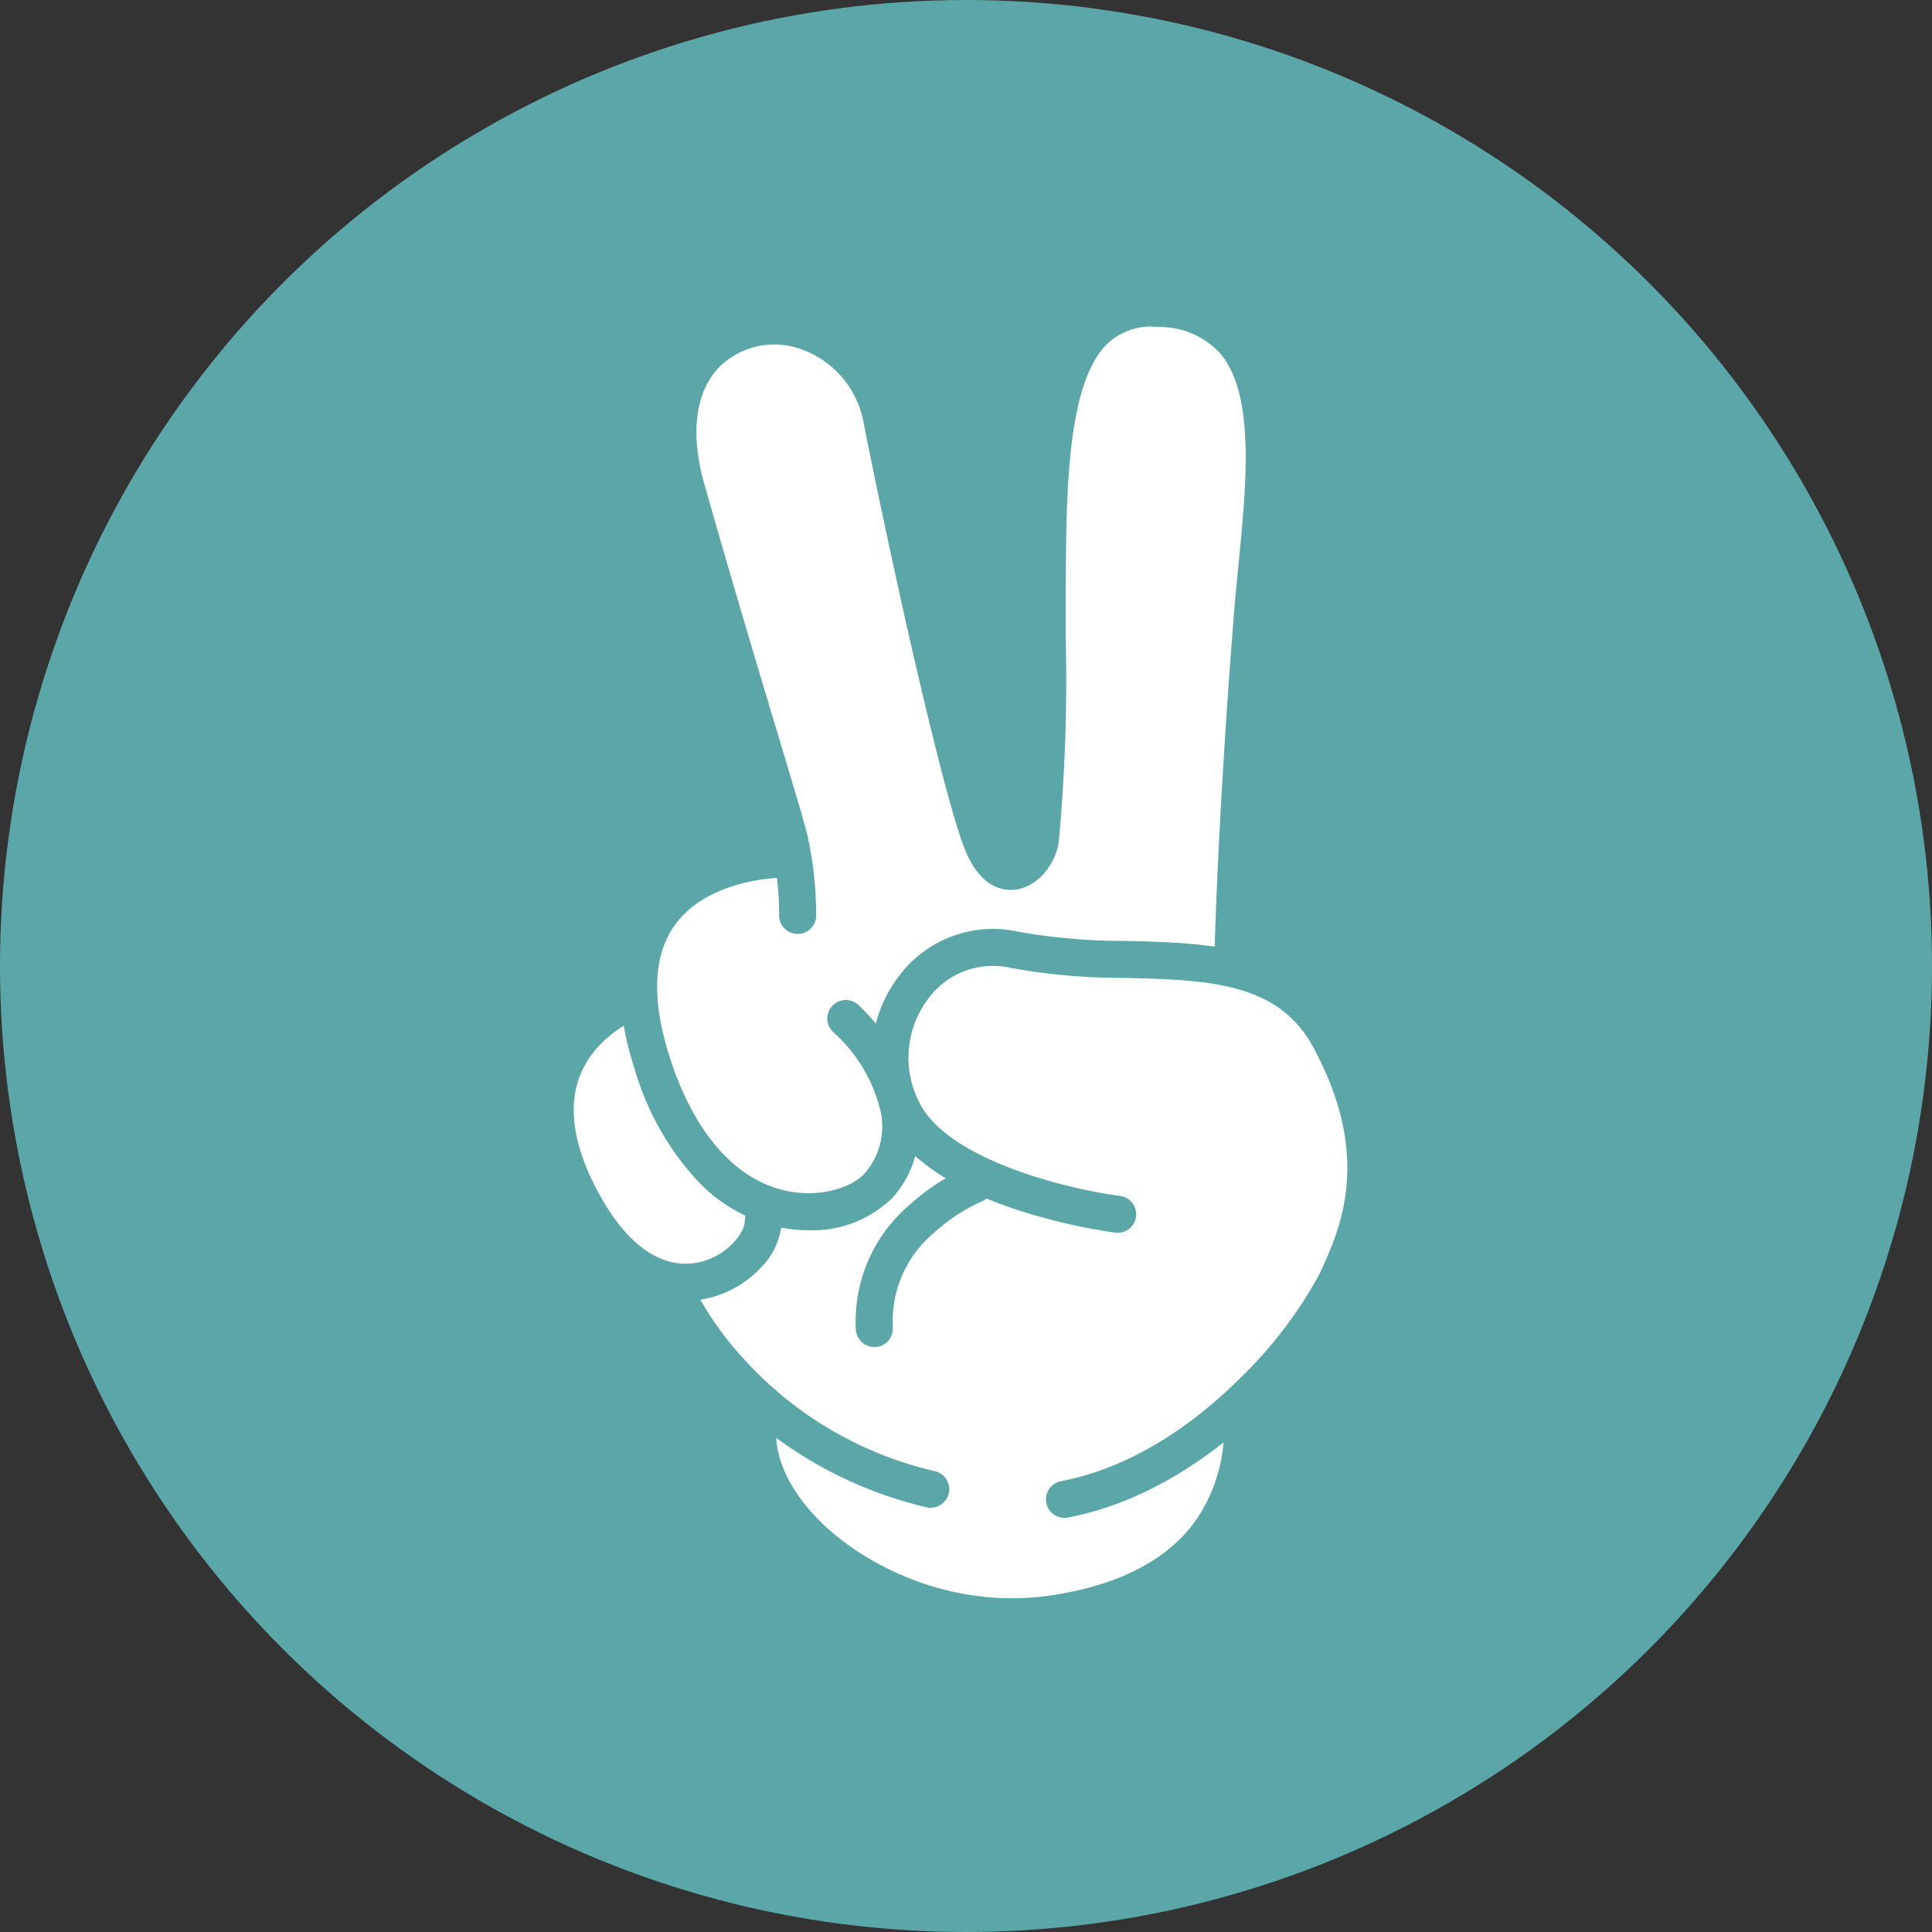 <svg xmlns="http://www.w3.org/2000/svg" xmlns:xlink="http://www.w3.org/1999/xlink" width="180" height="180" viewBox="0 0 180 180">
  <rect x="0" y="0" width="180" height="180" fill="#333333" stroke="none"/>
  <defs>
    <clipPath id="clip-path">
      <rect id="사각형_63" data-name="사각형 63" width="78.987" height="125.355" fill="none"/>
    </clipPath>
  </defs>
  <g id="scissors2" transform="translate(-870 -1358)">
    <circle id="타원_8" data-name="타원 8" cx="90" cy="90" r="90" transform="translate(870 1358)" fill="#5ba7a7"/>
    <g id="그룹_115" data-name="그룹 115" transform="translate(920 1385)">
      <g id="그룹_110" data-name="그룹 110" transform="translate(0 0)" clip-path="url(#clip-path)">
        <path id="패스_70" data-name="패스 70" d="M36.159,64.449S20.995,65.2,21.848,78.316l-.312.028s-13.062,4.6-4.714,19.376c2.469,4.371,5.28,6.335,7.877,6.861.126.245.2.394.2.394a32.815,32.815,0,0,0,8.441,11.038l-.005.016c-3.247,9.588,11.56,21.859,27.041,19.6,20.346-2.967,17.58-19.189,17.58-19.189s-.048-.137-.13-.363a43.507,43.507,0,0,0,9-11.441c1.824-4.032,5.429-11.406-.684-22.665-2.051-3.778-5.206-5.552-8.907-6.416l-.064-1.116s.255-12.072,1.785-31.519c1-12.65,4.308-28.119-8.562-28.9C60.2,13.4,59.92,26.187,59.873,40.437c-.028,8.346.155,16.471-.635,23.018-.277,2.3-3.6,5.457-5.594-.089-2.02-5.612-6.127-23.774-9.142-38.786-2.75-13.691-23.313-11.625-18.239,6.251,4.658,16.413,9.114,30.483,9.9,33.618" transform="translate(-12.306 -12.272)" fill="#fff"/>
        <path id="패스_71" data-name="패스 71" d="M56.156,135.522a28,28,0,0,1-10.175-1.944,25.562,25.562,0,0,1-10.256-7.131c-3.011-3.614-4.042-7.469-2.905-10.856a33.2,33.2,0,0,1-8.427-11.034s-.072-.137-.188-.363c-2.962-.612-5.69-2.992-7.889-6.885-2.766-4.9-3.486-9.2-2.138-12.792,1.815-4.838,6.835-6.654,6.885-6.672l.014,0,.252-.023A11.652,11.652,0,0,1,24.1,69.009c3.917-4.393,10.736-5,11.526-5.059-.352-1.388-1.357-4.721-2.738-9.3C31,48.375,28.412,39.786,25.749,30.405c-1.552-5.469-.84-10.014,2.007-12.8a9.108,9.108,0,0,1,9.093-2.01,10.689,10.689,0,0,1,7.259,8.527c3.022,15.047,7.132,33.2,9.14,38.777.965,2.68,2.144,3.132,2.967,3.039,1.25-.141,2.355-1.667,2.508-2.936a162.875,162.875,0,0,0,.634-18.575c0-1.449,0-2.948,0-4.436a117.3,117.3,0,0,1,.653-14.722c.659-4.83,1.892-7.948,3.881-9.813a7.7,7.7,0,0,1,6.059-1.945,9.313,9.313,0,0,1,6.924,3.058C80.652,21,79.813,29.531,79,37.778c-.153,1.559-.312,3.17-.433,4.708C77.058,61.709,76.788,73.88,76.786,74l.061,1.065c4.231,1,7.061,3.043,8.9,6.436A24.611,24.611,0,0,1,89.1,95.324a25.092,25.092,0,0,1-2.537,8.62l-.126.277a43.455,43.455,0,0,1-8.987,11.433c.074.2.117.325.117.325a16.831,16.831,0,0,1-2.9,11.62c-2.969,4.084-7.925,6.658-14.731,7.65a26.225,26.225,0,0,1-3.78.272M21.1,77.962c-.211.077-5.041,1.9-6.8,6.6-1.334,3.556-.617,7.825,2.131,12.687,2.189,3.874,4.9,6.236,7.835,6.831l.029.006.014.026c.125.245.2.393.2.393a33.076,33.076,0,0,0,8.427,11.021l.031.027-.017.054c-1.136,3.353-.114,7.175,2.875,10.763,4.391,5.271,13.8,10.261,24.1,8.76,6.772-.987,11.7-3.545,14.649-7.6a16.7,16.7,0,0,0,2.88-11.516s-.048-.135-.128-.352l-.014-.038.03-.028a43.354,43.354,0,0,0,8.989-11.421l.126-.277c1.8-3.968,5.153-11.354-.808-22.333-1.83-3.371-4.648-5.4-8.867-6.385l-.045-.01L76.663,74c0-.126.272-12.3,1.785-31.527.121-1.539.279-3.151.433-4.71.808-8.221,1.643-16.722-2.1-21.112a9.2,9.2,0,0,0-6.837-3.015,7.582,7.582,0,0,0-5.967,1.912c-1.94,1.819-3.2,5-3.843,9.74A117.238,117.238,0,0,0,59.481,40c0,1.488,0,2.986,0,4.435a162.963,162.963,0,0,1-.634,18.59c-.159,1.318-1.273,2.892-2.617,3.044-.866.1-2.1-.364-3.1-3.12C51.122,57.361,47.01,39.2,43.987,24.15a10.569,10.569,0,0,0-7.174-8.434,8.985,8.985,0,0,0-8.97,1.98c-2.813,2.75-3.514,7.251-1.975,12.675,2.662,9.38,5.25,17.969,7.14,24.24,1.406,4.665,2.421,8.035,2.757,9.38l.018.073-.075,0c-.074,0-7.409.418-11.516,5.023a11.554,11.554,0,0,0-2.737,8.778l0,.06-.06.005-.3.028" transform="translate(-11.852 -11.83)" fill="#5ba7a7"/>
        <path id="패스_72" data-name="패스 72" d="M114.09,760.913a1.731,1.731,0,0,1-.406-.049,38.288,38.288,0,0,1-19.754-11.7,32.085,32.085,0,0,1-5.558-8.379,1.725,1.725,0,0,1,3.2-1.3,29.386,29.386,0,0,0,5.032,7.487,34.459,34.459,0,0,0,17.894,10.535,1.725,1.725,0,0,1-.4,3.4" transform="translate(-77.372 -647.436)" fill="#5ba7a7"/>
        <path id="패스_73" data-name="패스 73" d="M271.22,538.235a1.725,1.725,0,0,1-.324-3.419c7.168-1.381,12.961-5.913,16.559-9.472A40.3,40.3,0,0,0,295,515.471l.127-.279c1.8-3.965,4.811-10.6-.755-20.852-3.284-6.048-9.87-6.218-17.5-6.415a58.327,58.327,0,0,1-10.6-.919,7.471,7.471,0,0,0-7.689,2.786,9.1,9.1,0,0,0-.923,9.667c2.725,5.6,14.446,8.234,18.732,8.778a1.725,1.725,0,0,1-.432,3.423,54.211,54.211,0,0,1-8.948-2.06c-6.5-2.106-10.691-5.01-12.454-8.631a12.8,12.8,0,0,1-1.229-7.089,12.392,12.392,0,0,1,2.536-6.214,10.948,10.948,0,0,1,11.127-4.033,55.811,55.811,0,0,0,9.972.844c7.966.205,16.2.418,20.439,8.217,6.385,11.76,2.794,19.673.865,23.924l-.125.276a43.718,43.718,0,0,1-8.262,10.9c-3.938,3.895-10.315,8.862-18.333,10.407a1.728,1.728,0,0,1-.328.031" transform="translate(-222.044 -423.816)" fill="#5ba7a7"/>
        <path id="패스_74" data-name="패스 74" d="M146.17,63.893h-.037a1.725,1.725,0,0,1-1.688-1.761c0-.121.274-12.344,1.79-31.618.122-1.555.282-3.176.436-4.743.774-7.875,1.574-16.018-1.71-19.871a7.633,7.633,0,0,0-5.673-2.434,6.009,6.009,0,0,0-4.728,1.465c-3.9,3.662-3.939,14.062-3.969,23.238,0,1.484,0,2.981,0,4.428a164.056,164.056,0,0,1-.646,18.791c-.238,1.968-1.866,4.247-4.081,4.5-1.2.135-3.417-.232-4.848-4.209-2.037-5.66-6.175-23.919-9.211-39.031a8.955,8.955,0,0,0-6.034-7.172,7.326,7.326,0,0,0-7.317,1.58c-2.357,2.3-2.9,6.222-1.538,11.032,2.639,9.3,5.109,17.518,6.913,23.52,1.366,4.545,2.353,7.83,2.7,9.226a35.014,35.014,0,0,1,.812,7.464,1.725,1.725,0,0,1-3.45-.02,31.983,31.983,0,0,0-.709-6.608c-.329-1.317-1.306-4.569-2.658-9.069-1.807-6.013-4.282-14.248-6.928-23.571-2.33-8.208.532-12.571,2.445-14.441a10.769,10.769,0,0,1,10.745-2.41,12.462,12.462,0,0,1,8.4,9.789c3.01,14.988,7.094,33.039,9.074,38.542.555,1.541,1.1,1.935,1.211,1.95a2.007,2.007,0,0,0,1.048-1.483,161.847,161.847,0,0,0,.622-18.373c0-1.451,0-2.952,0-4.444.034-10.355.07-21.063,5.059-25.742A9.394,9.394,0,0,1,139.5.023a11.026,11.026,0,0,1,8.088,3.64c4.236,4.969,3.363,13.854,2.518,22.446-.153,1.551-.31,3.154-.43,4.676-1.508,19.165-1.777,31.3-1.78,31.42a1.725,1.725,0,0,1-1.724,1.688" transform="translate(-81.298 0.001)" fill="#5ba7a7"/>
        <path id="패스_75" data-name="패스 75" d="M80.677,452.884a13.432,13.432,0,0,1-2.694-.276,14.753,14.753,0,0,1-7.566-4.224,25.982,25.982,0,0,1-5.956-10.516c-2.1-6.537-1.755-11.767,1.026-15.545,4.228-5.745,12.43-5.738,12.777-5.734a1.725,1.725,0,0,1-.015,3.45h-.014c-.134,0-6.828.04-9.98,4.343-2.077,2.835-2.249,7.018-.51,12.431,2.257,7.027,6.138,11.436,10.928,12.415,3.2.654,6.124-.379,7.255-1.682a6.647,6.647,0,0,0,1.445-5.754,14.3,14.3,0,0,0-4.438-7.393,1.725,1.725,0,0,1,2.4-2.481c6.089,5.885,7.376,13.074,3.2,17.887a10.625,10.625,0,0,1-7.858,3.078" transform="translate(-55.332 -365.263)" fill="#5ba7a7"/>
        <path id="패스_76" data-name="패스 76" d="M13.892,552.1a9.655,9.655,0,0,1-4.483-1.131,16.412,16.412,0,0,1-6.393-6.757C0,538.87-.76,534.094.768,530.02c2.085-5.557,7.654-7.574,7.89-7.657a1.725,1.725,0,0,1,1.152,3.252c-.073.027-4.329,1.617-5.823,5.648-1.137,3.069-.453,6.855,2.033,11.255,2.64,4.673,5.933,6.791,9.272,5.964,2.457-.609,4.072-2.657,4.1-3.8a1.725,1.725,0,1,1,3.448.1,6.739,6.739,0,0,1-2.044,4.339,9.821,9.821,0,0,1-4.678,2.711,9.25,9.25,0,0,1-2.229.274" transform="translate(0 -457.918)" fill="#5ba7a7"/>
        <path id="패스_77" data-name="패스 77" d="M242.907,679.417a1.725,1.725,0,0,1-1.72-1.621,14.223,14.223,0,0,1,5-11.62,20.109,20.109,0,0,1,5.376-3.5,1.725,1.725,0,0,1,1.3,3.2,16.9,16.9,0,0,0-4.432,2.929,10.724,10.724,0,0,0-3.8,8.791,1.725,1.725,0,0,1-1.618,1.825c-.035,0-.07,0-.105,0" transform="translate(-211.448 -580.917)" fill="#5ba7a7"/>
        <path id="패스_78" data-name="패스 78" d="M178.451,851.46a29.67,29.67,0,0,1-10.781-2.058,27.249,27.249,0,0,1-10.929-7.616c-3.4-4.084-4.536-8.515-3.195-12.477a1.725,1.725,0,1,1,3.267,1.106c-.942,2.782-.027,6.036,2.578,9.163,3.6,4.319,10.818,8.433,19.052,8.434a24.415,24.415,0,0,0,3.528-.255c6.289-.917,10.836-3.237,13.515-6.895a15.045,15.045,0,0,0,2.613-10.3,1.725,1.725,0,0,1,3.4-.574,18.314,18.314,0,0,1-3.2,12.867c-3.242,4.46-8.57,7.259-15.836,8.318a27.865,27.865,0,0,1-4.019.29" transform="translate(-134.147 -726.105)" fill="#5ba7a7"/>
      </g>
    </g>
  </g>
</svg>
